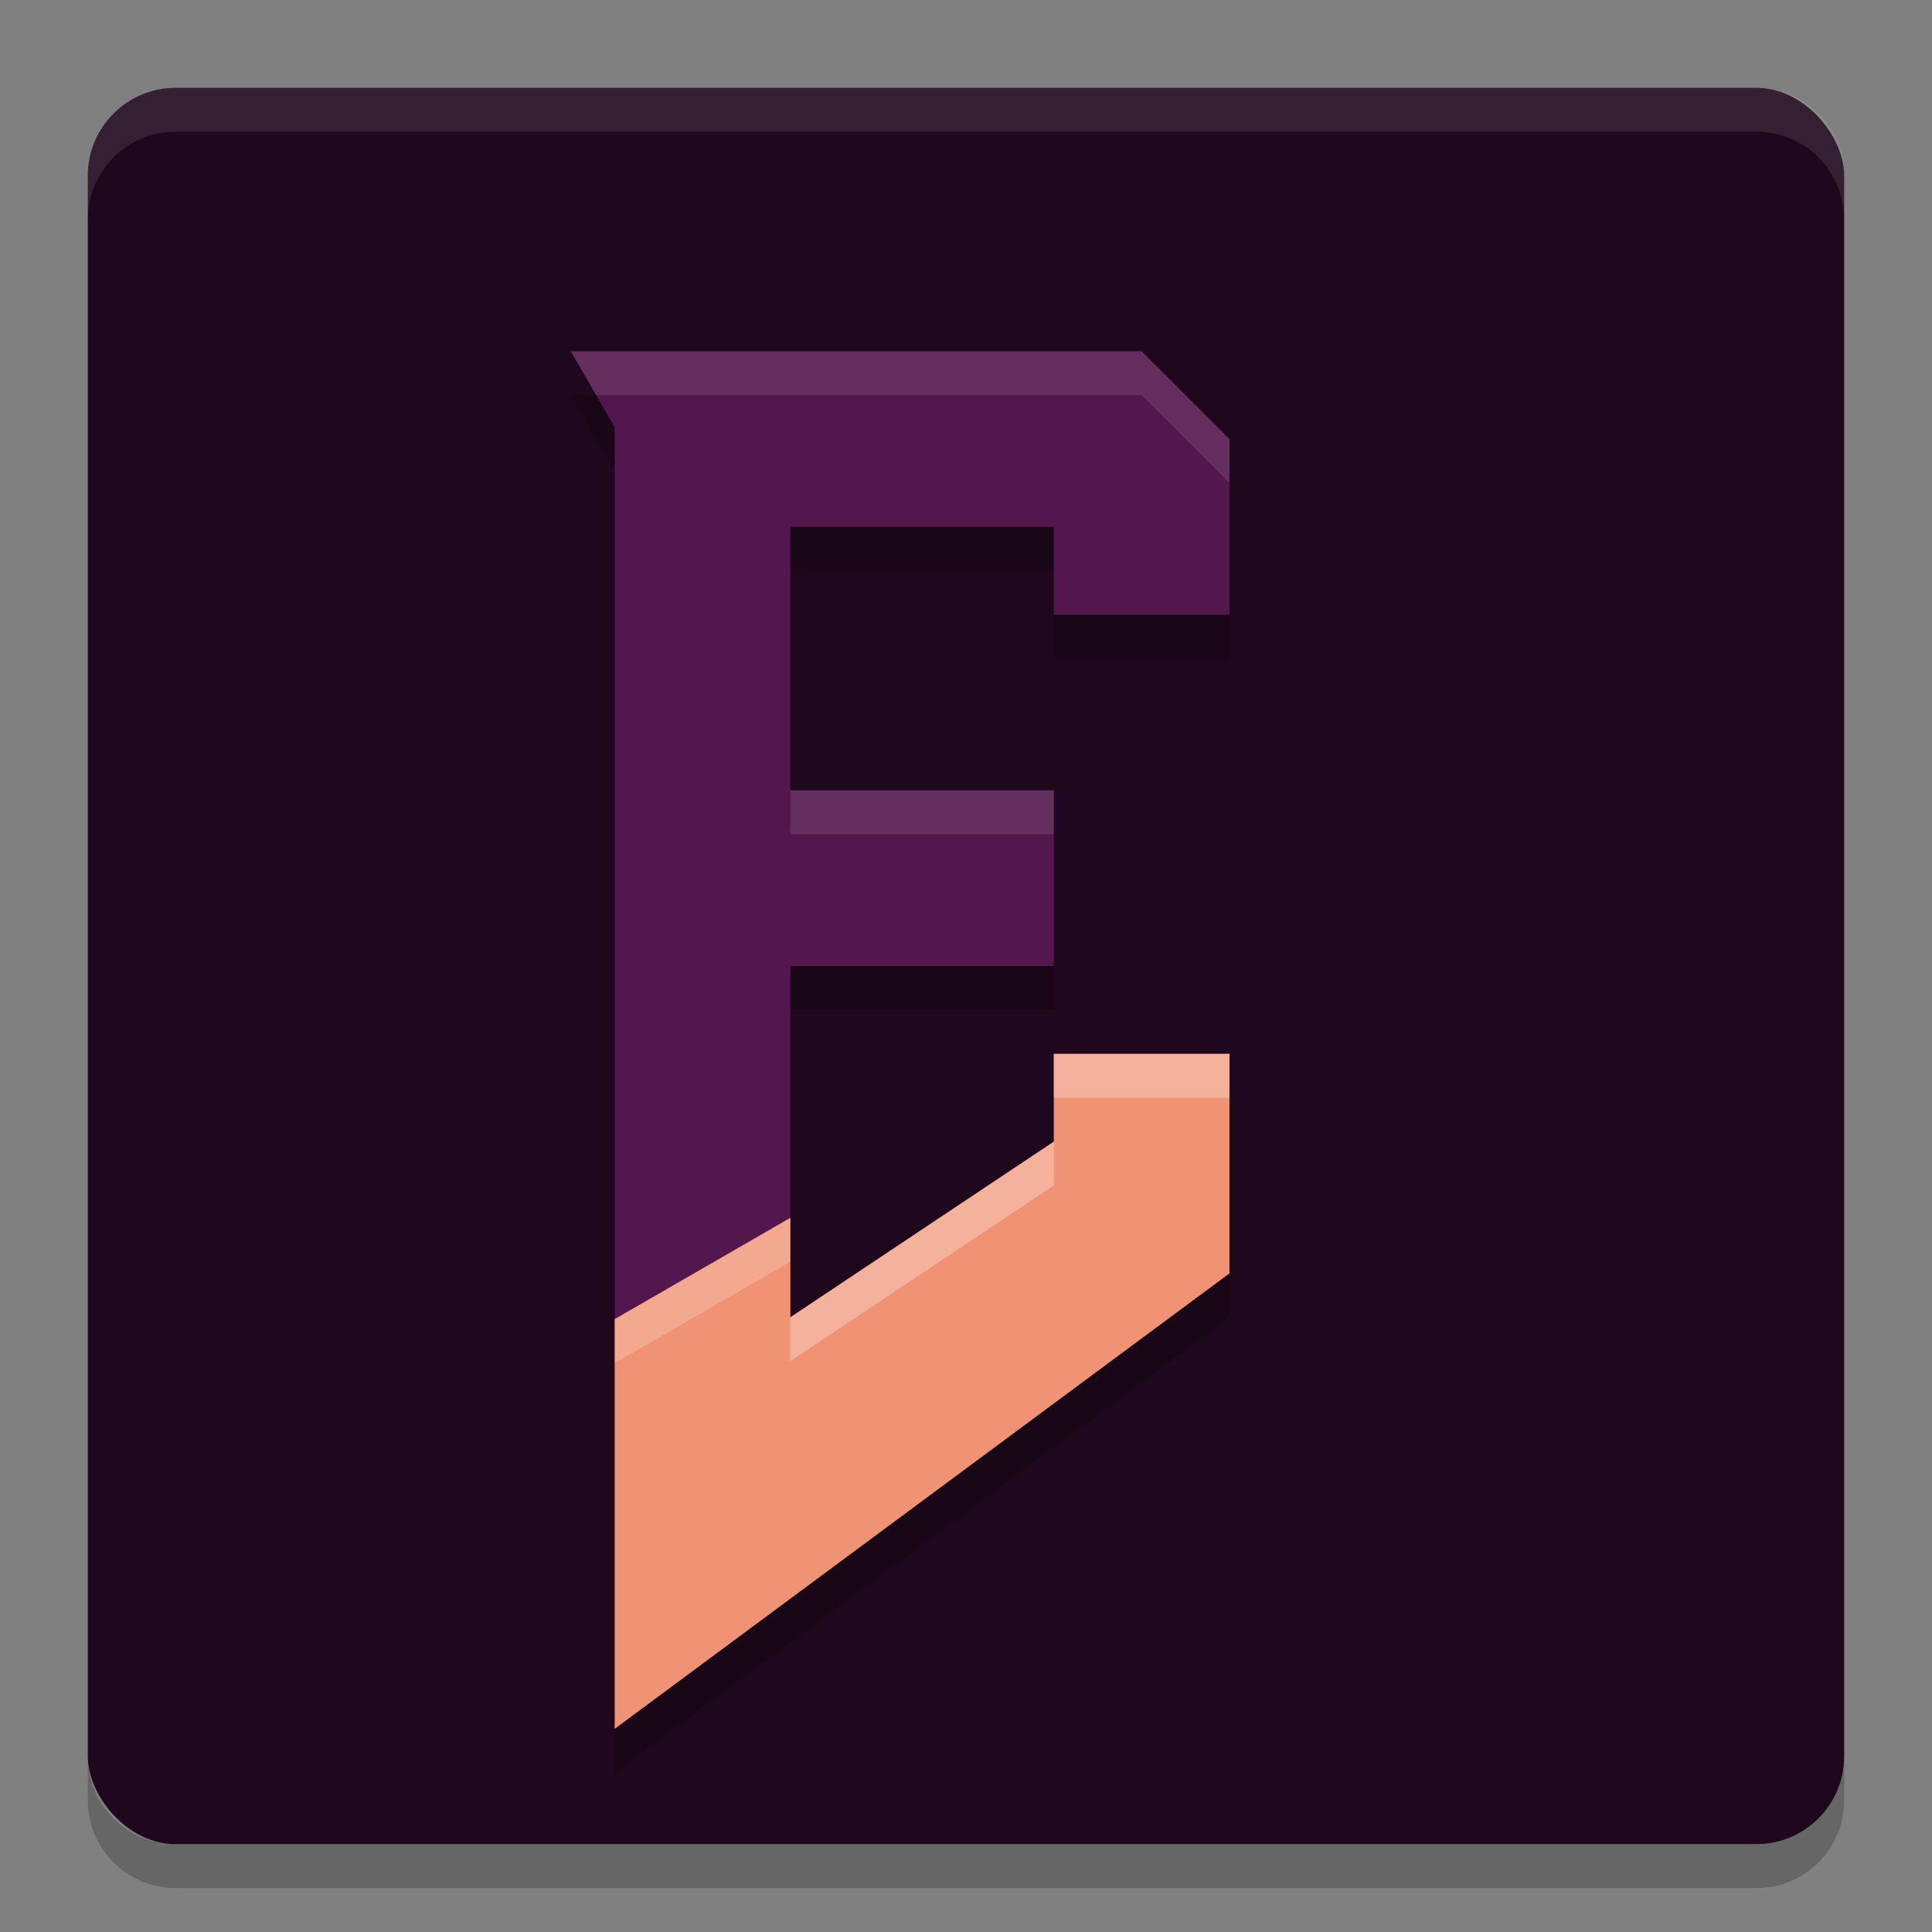 <svg xmlns="http://www.w3.org/2000/svg" width="22" height="22" version="1">
 <rect width="100%" height="100%" fill="#808080" stroke="none"/>
 <rect style="fill:#1f081d" width="20" height="20" x="1" y="1" rx="1" ry="1"/>
 <path style="opacity:0.2" d="M 6.5,4.5 6.984,5.339 7,5.367 V 17.542 19 20.186 l 7,-5.186 v -2.5 h -2 v 1 l -3,2 v -4 h 3 v -2 H 9 v -3 h 3 v 1 h 2 v -2 l -1,-1 H 9 8.437 7.468 7 Z"/>
 <path style="opacity:0.1;fill:#ffffff" d="M 1,2.5 V 2 C 1,1.446 1.446,1 2,1 h 18 c 0.554,0 1,0.446 1,1 v 0.5 c 0,-0.554 -0.446,-1 -1,-1 H 2 c -0.554,0 -1,0.446 -1,1 z"/>
 <path style="opacity:0.2" d="m 1,20 v 0.5 c 0,0.554 0.446,1 1,1 h 18 c 0.554,0 1,-0.446 1,-1 V 20 c 0,0.554 -0.446,1 -1,1 H 2 C 1.446,21 1,20.554 1,20 Z"/>
 <path style="fill:#53174d" d="M 6.5,4 6.984,4.839 7,4.866 V 17.042 18.5 19.686 L 14,14.5 V 12 h -2 v 1 l -3,2 v -4 h 3 V 9 H 9 V 6 h 3 v 1 h 2 V 5 L 13,4 H 9 8.437 7.468 7 Z"/>
 <path style="fill:#f09374" d="m 12,12 v 1 L 9,15 V 13.868 L 7,15.021 V 17.042 18.5 19.686 L 14,14.5 V 12 Z"/>
 <path style="opacity:0.1;fill:#ffffff" d="M 6.5,4 6.789,4.5 H 7 7.469 8.438 9 13 l 1,1 V 5 L 13,4 H 9 8.438 7.469 7 Z M 9,9 v 0.5 h 3 V 9 Z m 3,3 v 0.5 h 2 V 12 Z m 0,1 -3,2 v 0.5 l 3,-2 z"/>
 <path style="opacity:0.2;fill:#ffffff" d="m 12,12 v 0.5 h 2 V 12 Z m 0,1 -3,2 v 0.5 L 12,13.5 Z M 9,13.867 7,15.021 v 0.5 l 2,-1.154 z"/>
</svg>
